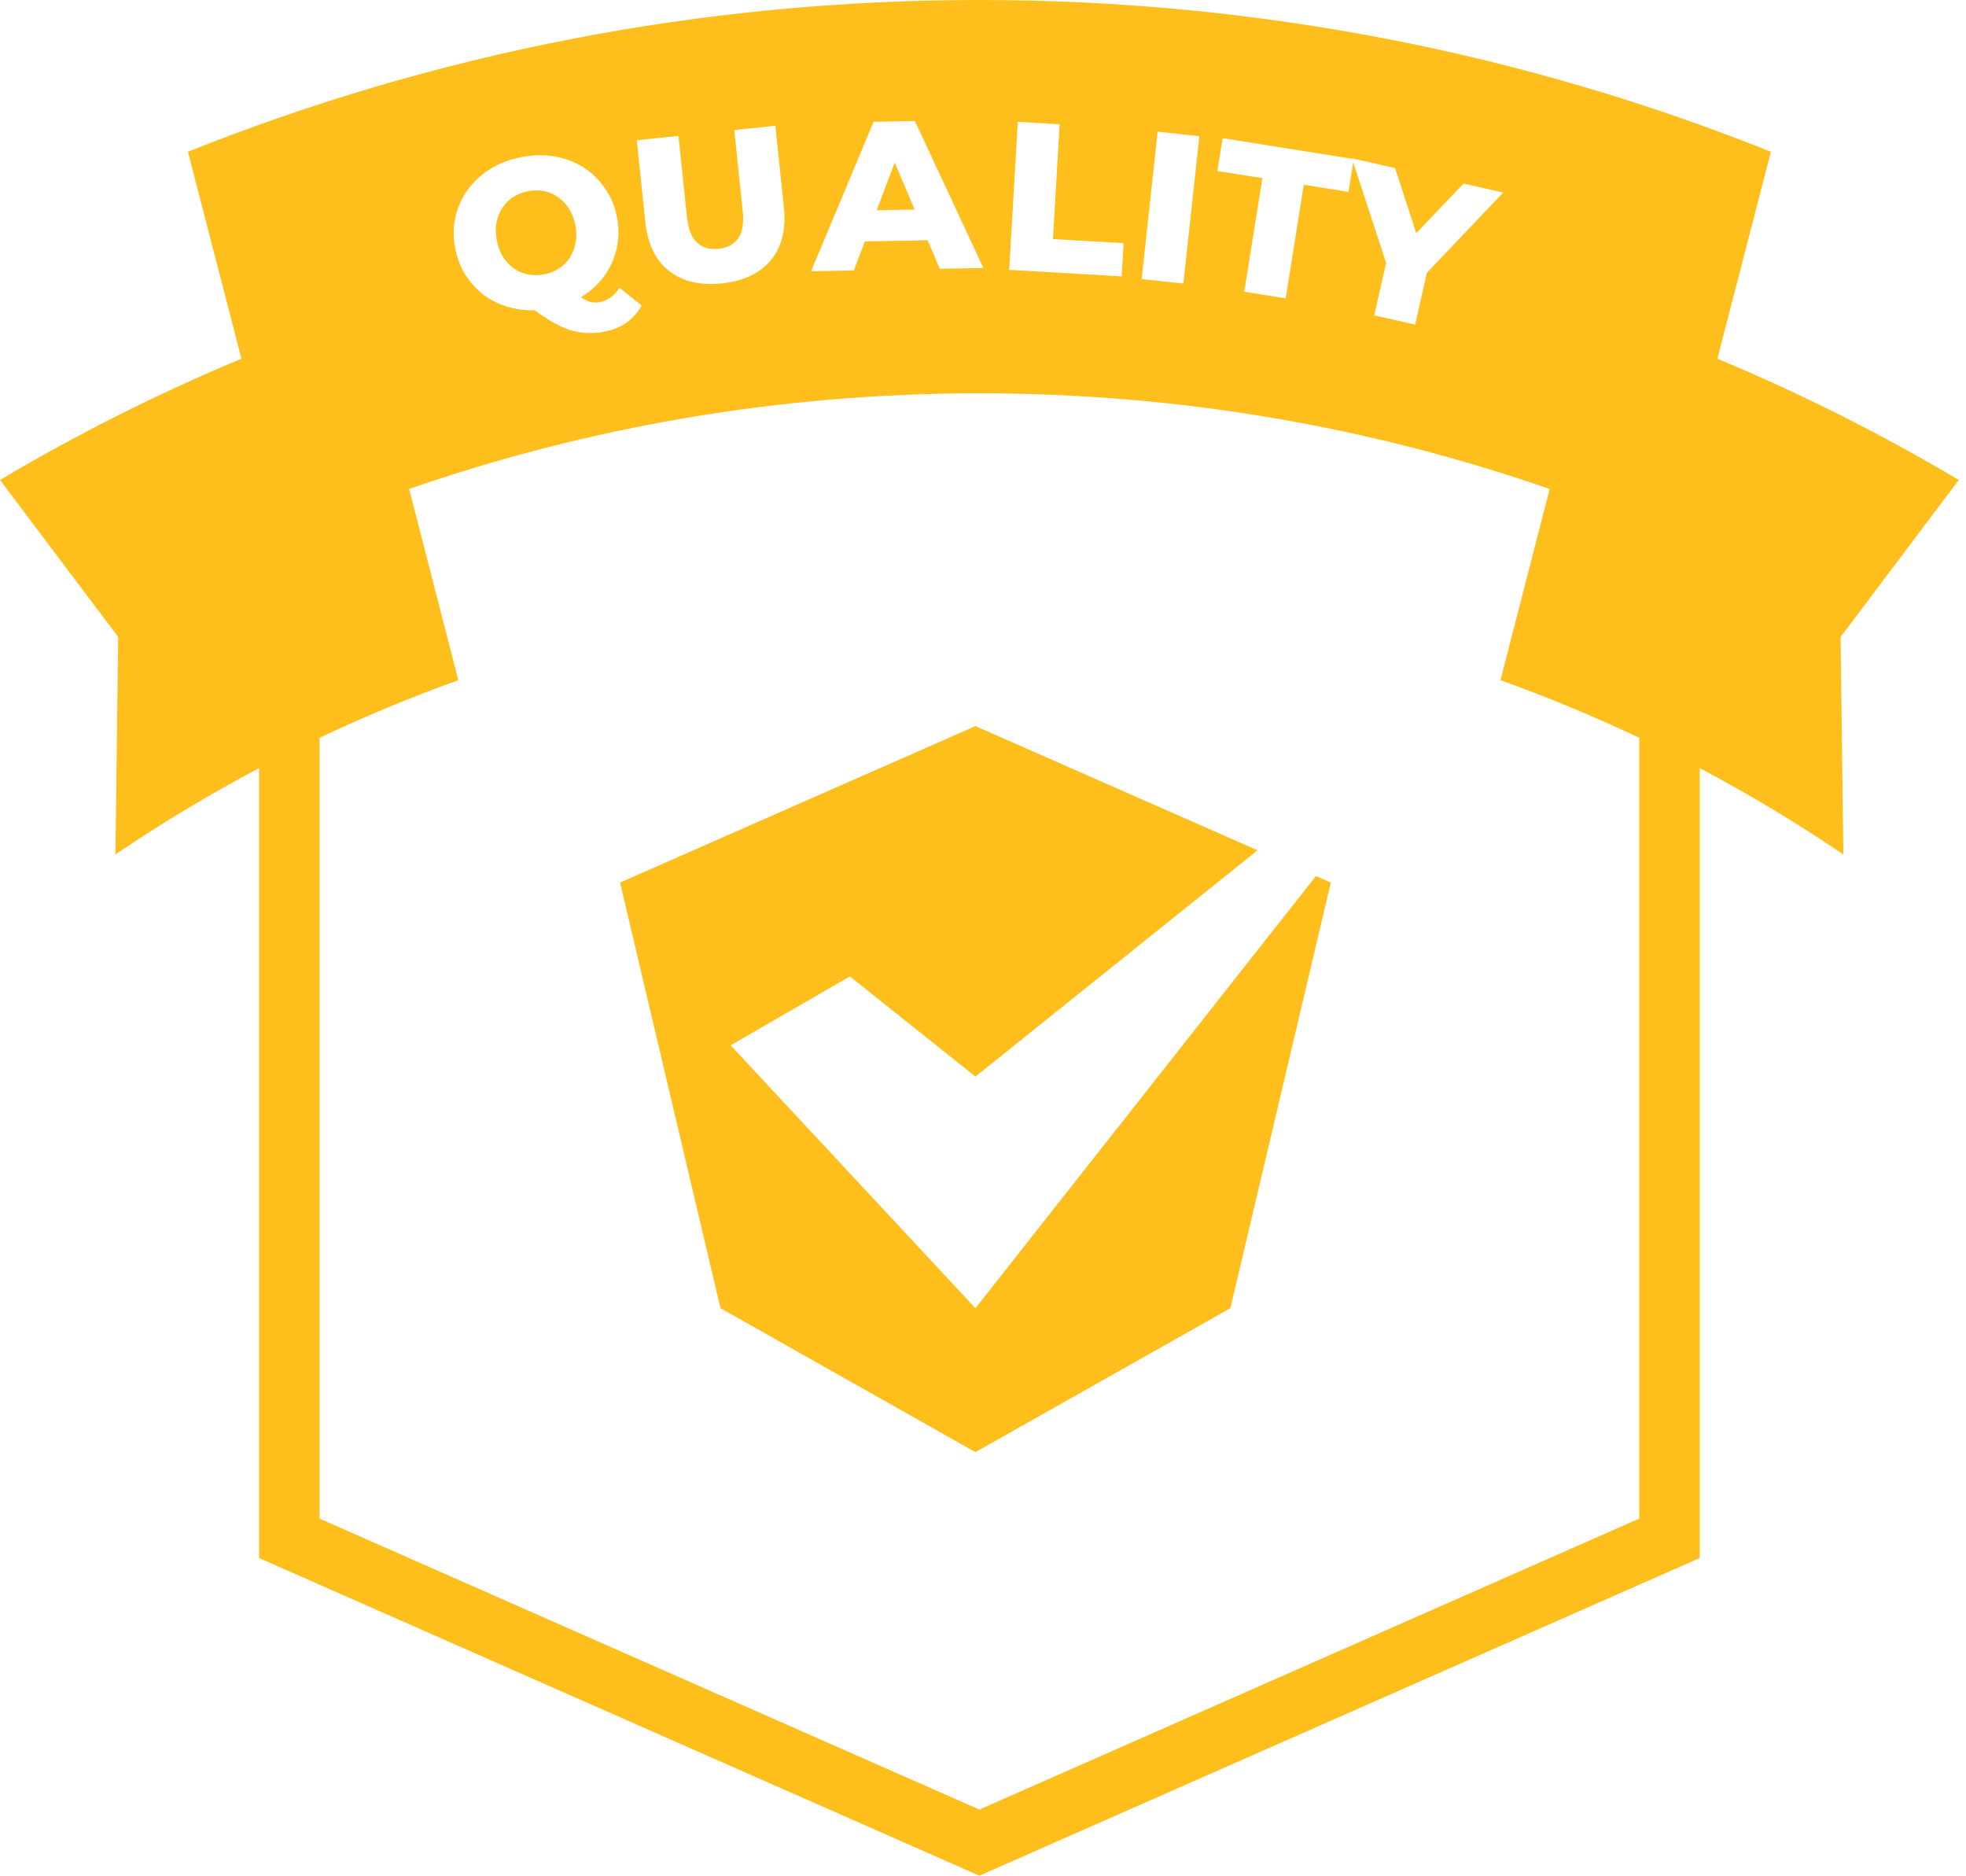<svg width="130" height="124" viewBox="0 0 130 124" fill="none" xmlns="http://www.w3.org/2000/svg">
<path d="M64.5 48L83.155 56.212L64.5 71.172L56.199 64.552L48.313 69.103L64.5 86.483L87.016 57.912L88 58.345L81.359 86.483L64.5 96L47.641 86.483L41 58.345L64.5 48Z" fill="#FEBF1D"/>
<path d="M60.481 13.853L59.163 10.745L57.967 13.902L60.481 13.853Z" fill="#FEBF1D"/>
<path d="M35.973 18.139C36.34 18.069 36.667 17.941 36.954 17.753C37.251 17.563 37.491 17.327 37.675 17.045C37.866 16.752 37.993 16.424 38.057 16.06C38.13 15.695 38.127 15.306 38.048 14.893C37.968 14.471 37.827 14.109 37.627 13.805C37.434 13.49 37.195 13.236 36.911 13.043C36.635 12.839 36.324 12.704 35.978 12.637C35.642 12.568 35.291 12.569 34.924 12.639C34.557 12.708 34.226 12.838 33.929 13.028C33.642 13.216 33.403 13.456 33.212 13.749C33.028 14.031 32.9 14.355 32.827 14.72C32.762 15.075 32.769 15.463 32.85 15.885C32.928 16.297 33.064 16.661 33.257 16.976C33.459 17.289 33.699 17.547 33.975 17.751C34.259 17.944 34.569 18.075 34.905 18.143C35.251 18.211 35.607 18.209 35.973 18.139Z" fill="#FEBF1D"/>
<path fill-rule="evenodd" clip-rule="evenodd" d="M15.964 23.713L12.426 10.033C28.608 3.56 46.269 0 64.761 0C83.254 0 100.917 3.56 117.099 10.033L113.56 23.713C119.09 26.017 124.422 28.7 129.523 31.73L121.708 42.109L121.893 56.489C118.84 54.421 115.669 52.514 112.393 50.781V103L64.761 124L17.13 103V50.781C13.854 52.515 10.683 54.421 7.631 56.489L7.815 42.109L0 31.73C5.102 28.7 10.434 26.017 15.964 23.713ZM27.054 32.325L30.308 44.966C27.175 46.09 24.113 47.363 21.13 48.777V100.392L64.761 119.628L108.393 100.392V48.776C105.41 47.363 102.348 46.09 99.216 44.966L102.47 32.325C90.657 28.227 77.97 26 64.762 26C51.554 26 38.867 28.227 27.054 32.325ZM53.631 17.934L57.767 8.053L60.497 8L65.025 17.714L62.142 17.77L61.341 15.881L57.186 15.961L56.459 17.88L53.631 17.934ZM44.233 17.902C45.123 18.607 46.287 18.884 47.726 18.733C49.165 18.583 50.247 18.071 50.972 17.198C51.697 16.325 51.984 15.164 51.833 13.716L51.269 8.313L48.553 8.597L49.109 13.916C49.196 14.751 49.096 15.367 48.809 15.763C48.522 16.159 48.091 16.387 47.515 16.447C46.94 16.507 46.466 16.374 46.094 16.047C45.731 15.718 45.506 15.137 45.419 14.301L44.863 8.982L42.106 9.27L42.671 14.673C42.822 16.121 43.343 17.197 44.233 17.902ZM35.343 20.512C34.952 20.523 34.572 20.495 34.201 20.43C33.503 20.306 32.868 20.067 32.297 19.71C31.732 19.343 31.26 18.882 30.878 18.327C30.497 17.773 30.237 17.134 30.099 16.409C29.961 15.685 29.967 14.995 30.118 14.339C30.268 13.683 30.539 13.085 30.93 12.545C31.328 11.994 31.829 11.533 32.433 11.161C33.037 10.789 33.724 10.53 34.494 10.383C35.273 10.235 36.007 10.223 36.696 10.348C37.395 10.471 38.025 10.712 38.587 11.07C39.15 11.429 39.622 11.89 40.005 12.453C40.396 13.006 40.66 13.644 40.798 14.368C40.937 15.093 40.927 15.788 40.769 16.455C40.618 17.111 40.347 17.709 39.956 18.249C39.565 18.789 39.068 19.245 38.464 19.617L38.418 19.645L38.428 19.652C38.648 19.81 38.853 19.913 39.043 19.962C39.242 20.01 39.443 20.015 39.645 19.976C40.176 19.875 40.619 19.557 40.974 19.024L42.424 20.201C41.908 21.136 41.087 21.71 39.959 21.926C39.547 22.004 39.153 22.032 38.778 22.008C38.405 21.994 38.025 21.924 37.64 21.798C37.264 21.67 36.857 21.477 36.418 21.218C36.094 21.022 35.736 20.787 35.343 20.512ZM67.3 8.055L66.733 17.839L74.168 18.27L74.296 16.075L69.627 15.805L70.067 8.216L67.3 8.055ZM75.493 18.448L76.549 8.705L79.305 9.004L78.249 18.747L75.493 18.448ZM83.473 11.777L82.278 19.285L85.015 19.721L86.21 12.213L89.169 12.684L89.48 10.732L91.657 17.379L90.871 20.845L93.575 21.458L94.35 18.034L99.4 12.729L96.778 12.135L93.647 15.413L92.245 11.108L89.391 10.462L89.402 10.496L80.846 9.134L80.5 11.304L83.473 11.777Z" fill="#FEBF1D"/>
</svg>
